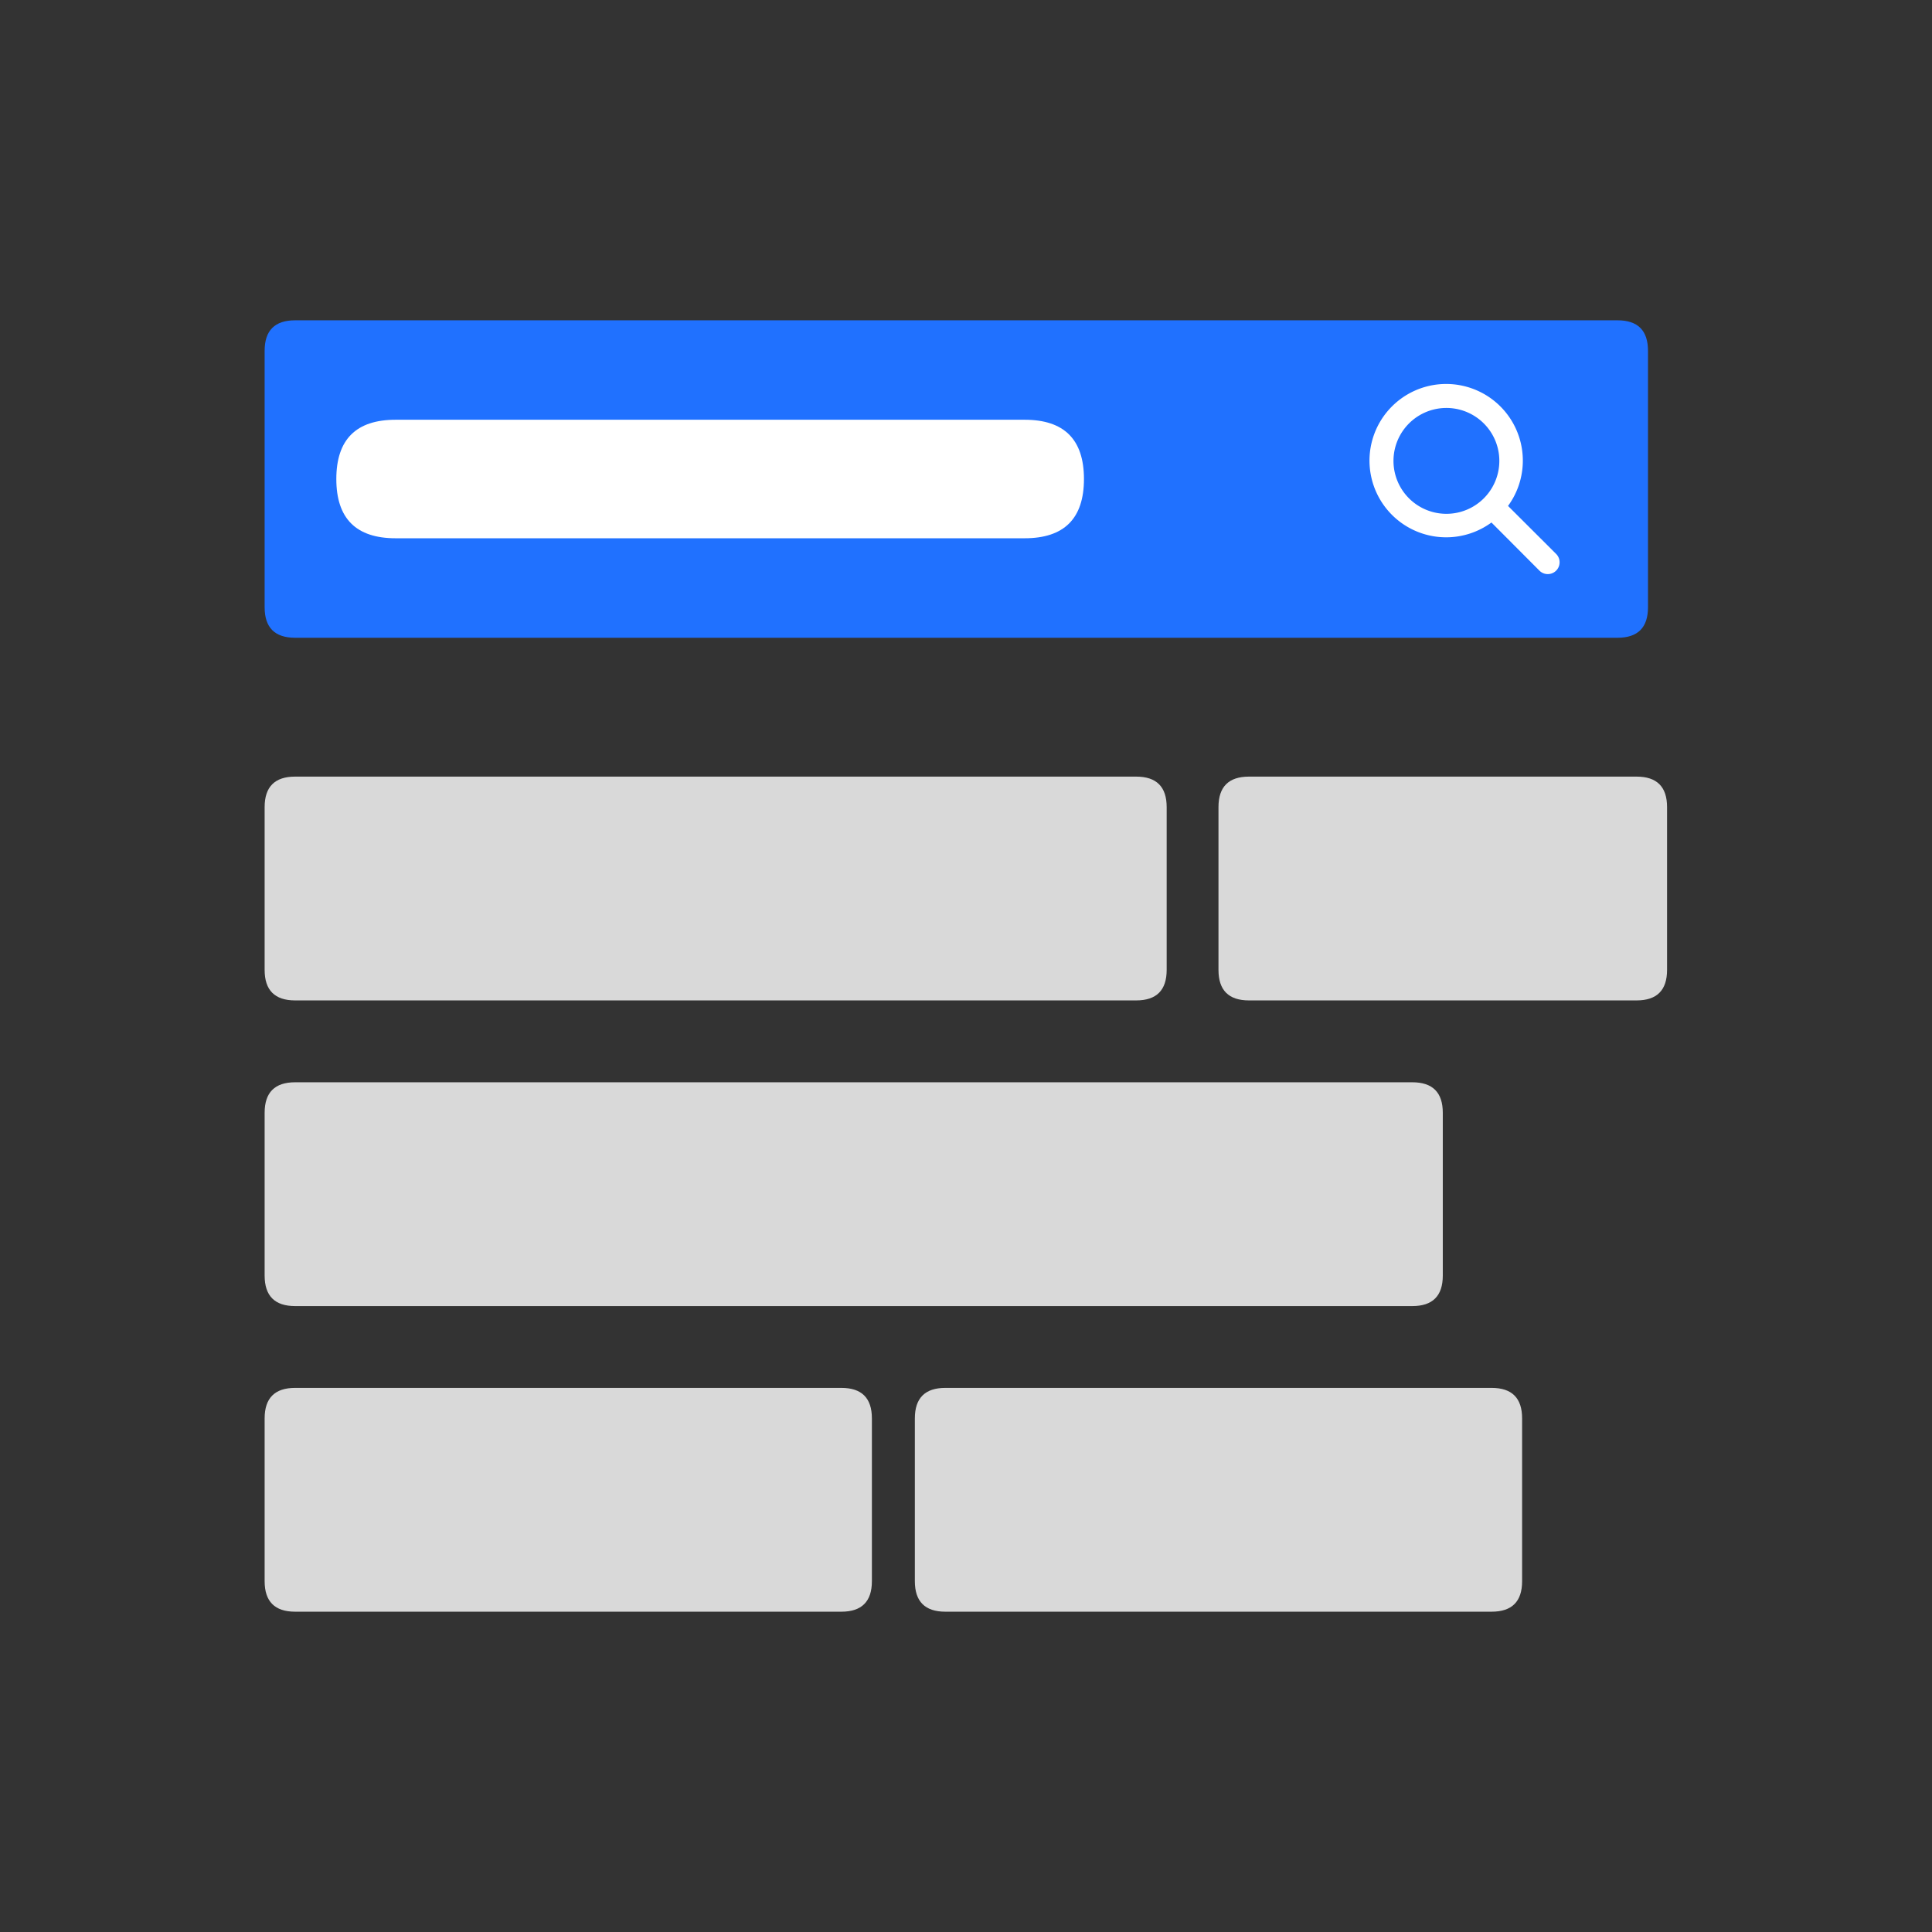 <?xml version="1.0" standalone="no"?><!DOCTYPE svg PUBLIC "-//W3C//DTD SVG 1.1//EN" "http://www.w3.org/Graphics/SVG/1.1/DTD/svg11.dtd"><svg t="1742954457791" class="icon" viewBox="0 0 1024 1024" version="1.1" xmlns="http://www.w3.org/2000/svg" p-id="165326" xmlns:xlink="http://www.w3.org/1999/xlink" width="32" height="32"><rect x="0" y="0" width="1024" height="1024" fill="#333333" stroke="none"/><path d="M140.261 169.768m16.168 0l700.874 0q16.168 0 16.168 16.168l0 135.923q0 16.168-16.168 16.168l-700.874 0q-16.168 0-16.168-16.168l0-135.923q0-16.168 16.168-16.168Z" fill="#2071FF" p-id="165327"></path><path d="M178.257 222.477m31.421 0l333.42 0q31.421 0 31.421 31.421l0-0.027q0 31.421-31.421 31.421l-333.42 0q-31.421 0-31.421-31.421l0 0.027q0-31.421 31.421-31.421Z" fill="#FFFFFF" p-id="165328"></path><path d="M140.261 411.621m16.168 0l445.763 0q16.168 0 16.168 16.168l0 86.285q0 16.168-16.168 16.168l-445.763 0q-16.168 0-16.168-16.168l0-86.285q0-16.168 16.168-16.168Z" fill="#D9D9D9" p-id="165329"></path><path d="M645.821 411.621m16.168 0l205.42 0q16.168 0 16.168 16.168l0 86.285q0 16.168-16.168 16.168l-205.42 0q-16.168 0-16.168-16.168l0-86.285q0-16.168 16.168-16.168Z" fill="#D9D9D9" p-id="165330"></path><path d="M140.261 573.629m16.168 0l592.115 0q16.168 0 16.168 16.168l0 86.285q0 16.168-16.168 16.168l-592.115 0q-16.168 0-16.168-16.168l0-86.285q0-16.168 16.168-16.168Z" fill="#D9D9D9" p-id="165331"></path><path d="M140.261 735.609m16.168 0l289.523 0q16.168 0 16.168 16.168l0 86.285q0 16.168-16.168 16.168l-289.523 0q-16.168 0-16.168-16.168l0-86.285q0-16.168 16.168-16.168Z" fill="#D9D9D9" p-id="165332"></path><path d="M484.891 735.609m16.168 0l289.523 0q16.168 0 16.168 16.168l0 86.285q0 16.168-16.168 16.168l-289.523 0q-16.168 0-16.168-16.168l0-86.285q0-16.168 16.168-16.168Z" fill="#D9D9D9" p-id="165333"></path><path d="M824.778 293.592l-25.492-25.438a40.637 40.637 0 1 0-8.785 8.785l25.438 25.519a6.252 6.252 0 1 0 8.839-8.866z m-58.152-21.261a28.052 28.052 0 1 1 0-56.104 28.052 28.052 0 0 1 0 56.104z" fill="#FFFFFF" p-id="165334"></path></svg>